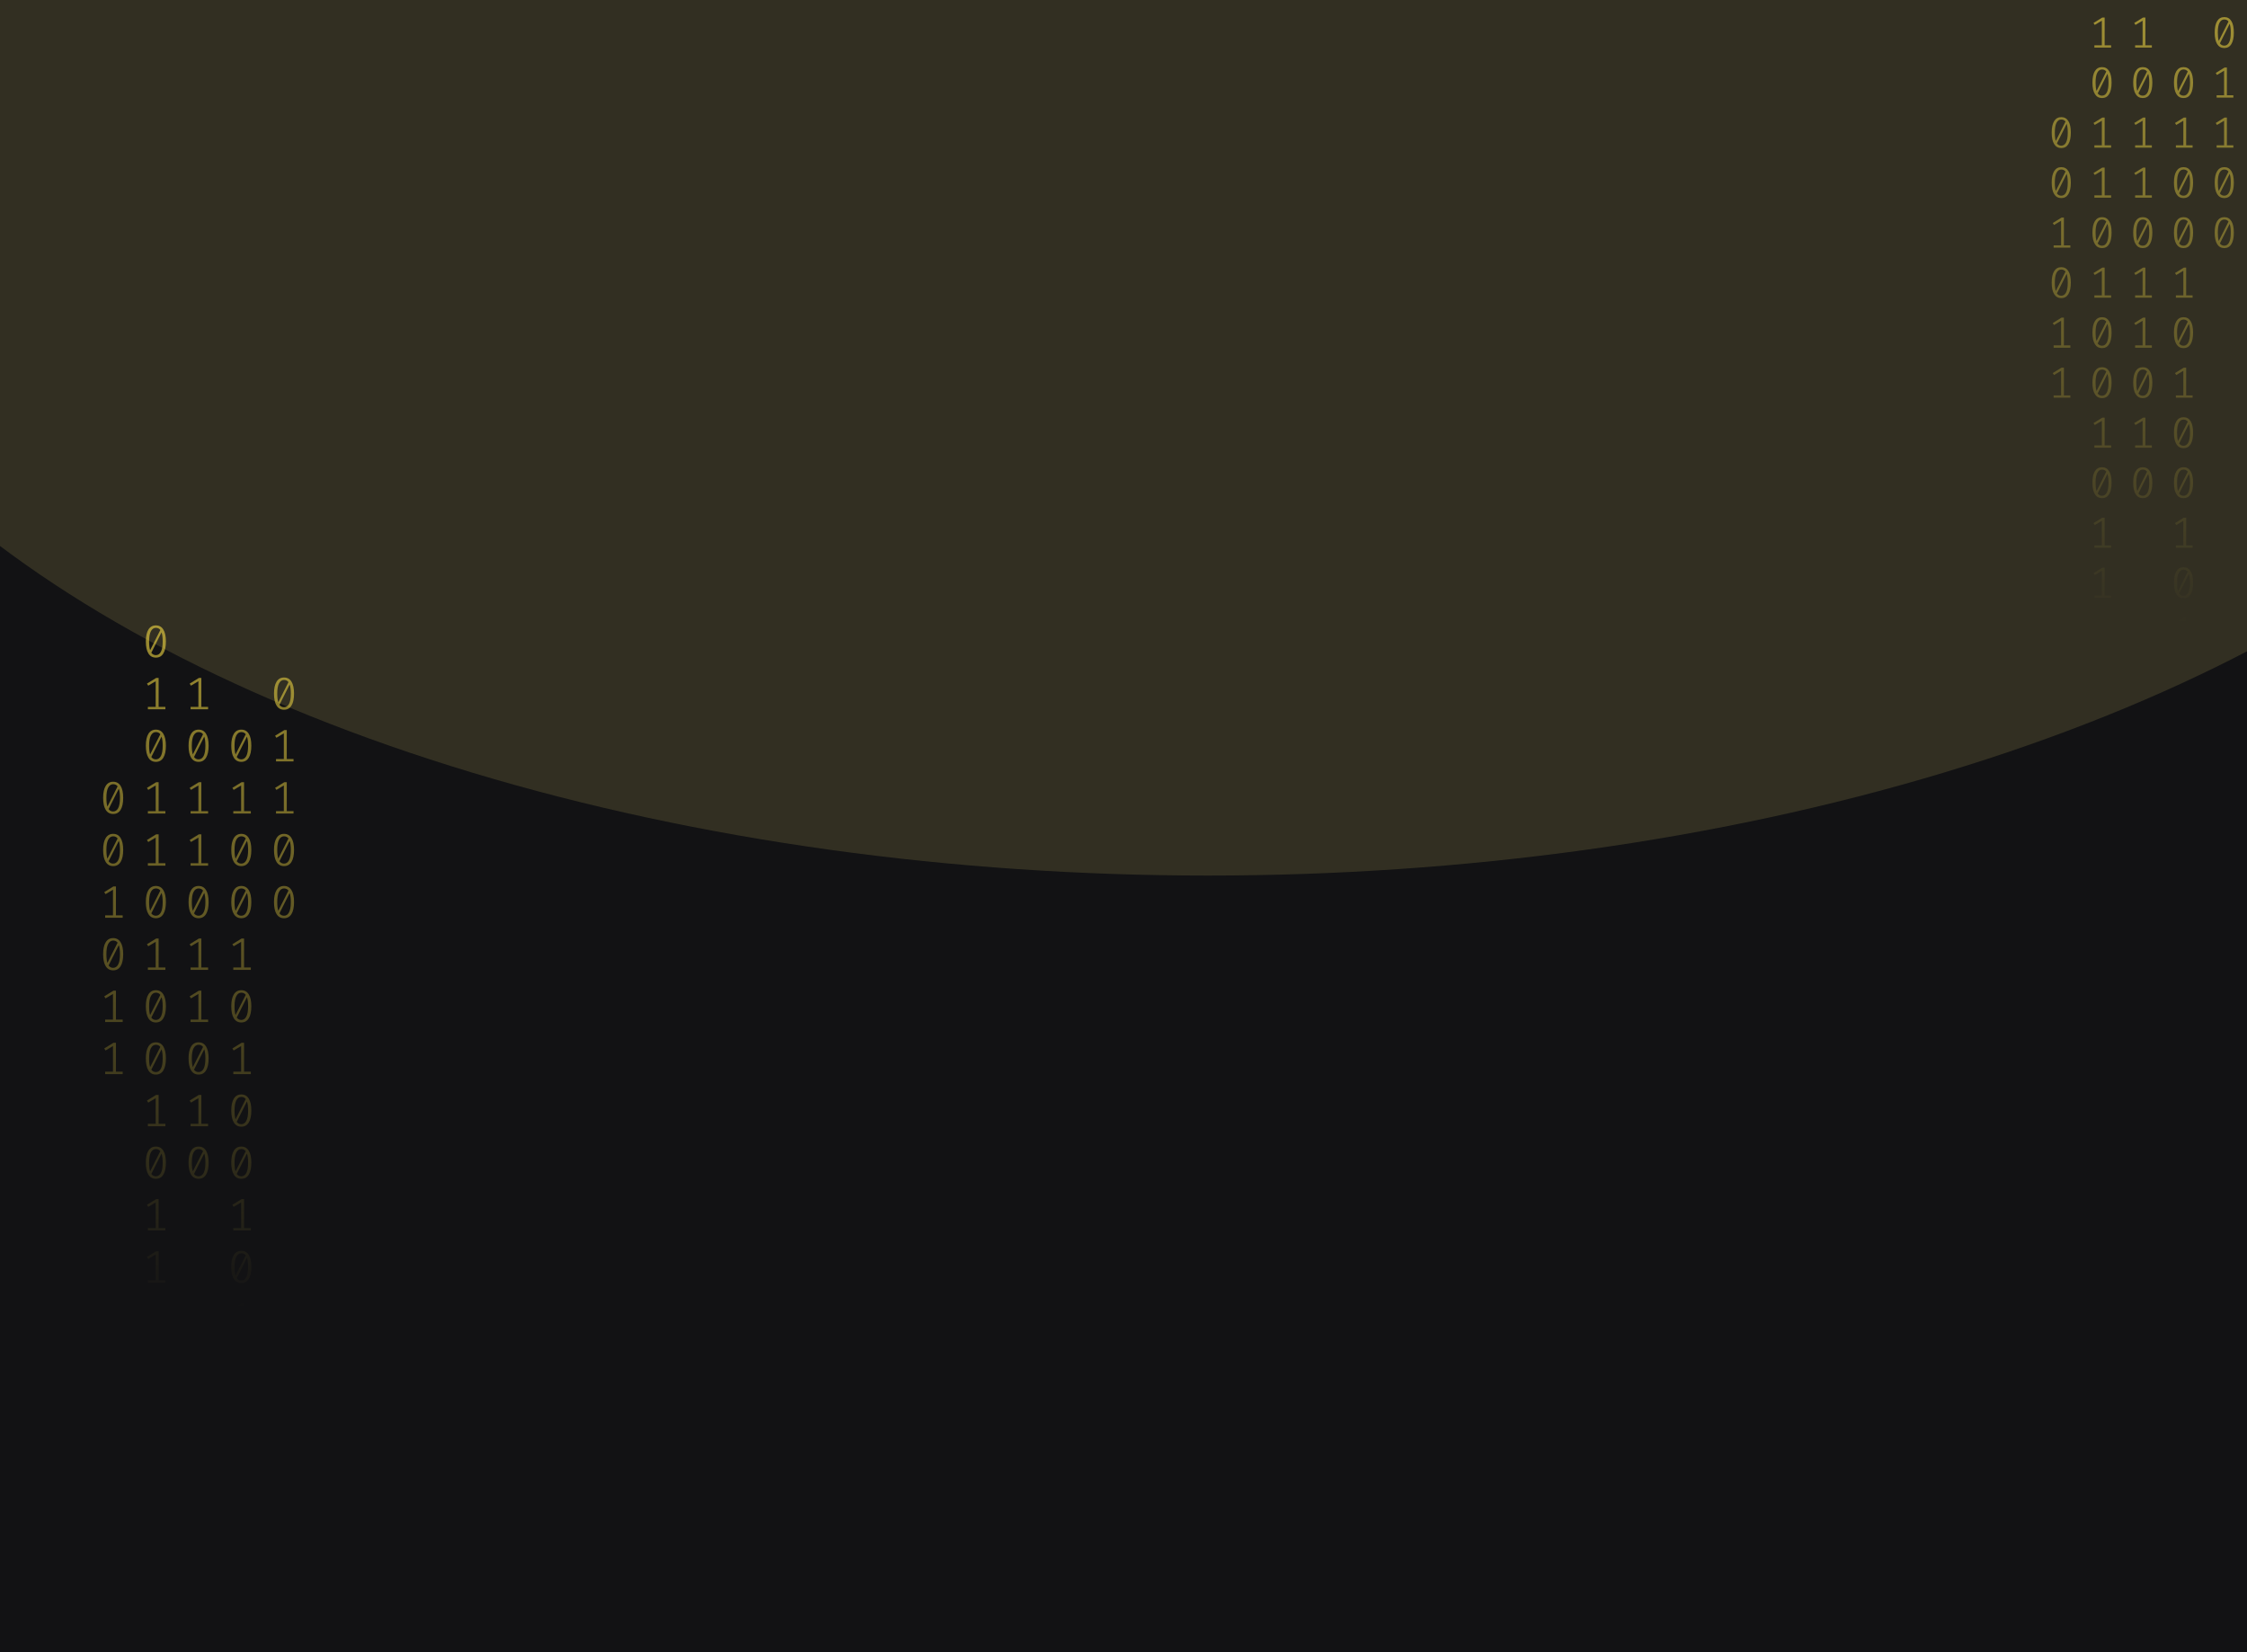 <svg width="1024" height="753" viewBox="0 0 1024 753" fill="none" xmlns="http://www.w3.org/2000/svg">
<g clip-path="url(#clip0_122_130)">
<rect width="1024" height="753" fill="#121214"/>
<g opacity="0.2" filter="url(#filter0_f_122_130)">
<ellipse cx="550.5" cy="49" rx="670.5" ry="350" fill="#B3A659"/>
</g>
<path d="M71.035 285C72.53 285 73.662 285.63 74.431 286.891C75.213 288.138 75.605 289.953 75.605 292.336C75.605 294.719 75.213 296.541 74.431 297.802C73.662 299.063 72.53 299.693 71.035 299.693C69.554 299.693 68.422 299.063 67.639 297.802C66.856 296.541 66.465 294.719 66.465 292.336C66.465 289.967 66.856 288.152 67.639 286.891C68.422 285.63 69.554 285 71.035 285ZM67.953 292.336C67.953 294.026 68.107 295.35 68.415 296.306L73.068 287.099C72.579 286.448 71.901 286.122 71.035 286.122C70.071 286.122 69.316 286.635 68.771 287.66C68.226 288.672 67.953 290.23 67.953 292.336ZM71.035 298.55C72.013 298.55 72.775 298.044 73.32 297.033C73.865 296.008 74.137 294.442 74.137 292.336C74.137 290.549 73.963 289.163 73.613 288.18L68.96 297.469C69.463 298.19 70.154 298.55 71.035 298.55Z" fill="url(#paint0_linear_122_130)" fill-opacity="0.6"/>
<path d="M72.293 322.135H75.374V323.236H67.387V322.135H70.951V310.455L67.555 312.471L66.968 311.536L71.161 308.959H72.293V322.135Z" fill="url(#paint1_linear_122_130)" fill-opacity="0.6"/>
<path d="M71.035 332.502C72.53 332.502 73.662 333.133 74.431 334.393C75.213 335.64 75.605 337.455 75.605 339.838C75.605 342.221 75.213 344.043 74.431 345.304C73.662 346.565 72.53 347.195 71.035 347.195C69.554 347.195 68.422 346.565 67.639 345.304C66.856 344.043 66.465 342.221 66.465 339.838C66.465 337.469 66.856 335.654 67.639 334.393C68.422 333.133 69.554 332.502 71.035 332.502ZM67.953 339.838C67.953 341.529 68.107 342.852 68.415 343.808L73.068 334.601C72.579 333.95 71.901 333.624 71.035 333.624C70.071 333.624 69.316 334.137 68.771 335.162C68.226 336.174 67.953 337.732 67.953 339.838ZM71.035 346.052C72.013 346.052 72.775 345.546 73.32 344.535C73.865 343.51 74.137 341.944 74.137 339.838C74.137 338.051 73.963 336.665 73.613 335.682L68.96 344.971C69.463 345.692 70.154 346.052 71.035 346.052Z" fill="url(#paint2_linear_122_130)" fill-opacity="0.6"/>
<path d="M72.293 369.637H75.374V370.738H67.387V369.637H70.951V357.957L67.555 359.973L66.968 359.038L71.161 356.461H72.293V369.637Z" fill="url(#paint3_linear_122_130)" fill-opacity="0.6"/>
<path d="M72.293 393.388H75.374V394.489H67.387V393.388H70.951V381.708L67.555 383.724L66.968 382.789L71.161 380.212H72.293V393.388Z" fill="url(#paint4_linear_122_130)" fill-opacity="0.6"/>
<path d="M71.035 403.755C72.53 403.755 73.662 404.386 74.431 405.646C75.213 406.893 75.605 408.708 75.605 411.091C75.605 413.474 75.213 415.296 74.431 416.557C73.662 417.818 72.53 418.448 71.035 418.448C69.554 418.448 68.422 417.818 67.639 416.557C66.856 415.296 66.465 413.474 66.465 411.091C66.465 408.722 66.856 406.907 67.639 405.646C68.422 404.386 69.554 403.755 71.035 403.755ZM67.953 411.091C67.953 412.782 68.107 414.105 68.415 415.061L73.068 405.854C72.579 405.203 71.901 404.878 71.035 404.878C70.071 404.878 69.316 405.39 68.771 406.415C68.226 407.427 67.953 408.985 67.953 411.091ZM71.035 417.305C72.013 417.305 72.775 416.8 73.32 415.788C73.865 414.763 74.137 413.197 74.137 411.091C74.137 409.304 73.963 407.919 73.613 406.935L68.96 416.225C69.463 416.945 70.154 417.305 71.035 417.305Z" fill="url(#paint5_linear_122_130)" fill-opacity="0.6"/>
<path d="M72.293 440.89H75.374V441.992H67.387V440.89H70.951V429.21L67.555 431.226L66.968 430.291L71.161 427.714H72.293V440.89Z" fill="url(#paint6_linear_122_130)" fill-opacity="0.6"/>
<path d="M71.035 451.257C72.53 451.257 73.662 451.888 74.431 453.149C75.213 454.396 75.605 456.211 75.605 458.594C75.605 460.977 75.213 462.798 74.431 464.059C73.662 465.32 72.53 465.95 71.035 465.95C69.554 465.95 68.422 465.32 67.639 464.059C66.856 462.798 66.465 460.977 66.465 458.594C66.465 456.224 66.856 454.409 67.639 453.149C68.422 451.888 69.554 451.257 71.035 451.257ZM67.953 458.594C67.953 460.284 68.107 461.607 68.415 462.563L73.068 453.356C72.579 452.705 71.901 452.38 71.035 452.38C70.071 452.38 69.316 452.892 68.771 453.918C68.226 454.929 67.953 456.488 67.953 458.594ZM71.035 464.807C72.013 464.807 72.775 464.302 73.32 463.29C73.865 462.265 74.137 460.699 74.137 458.594C74.137 456.806 73.963 455.421 73.613 454.437L68.96 463.727C69.463 464.447 70.154 464.807 71.035 464.807Z" fill="url(#paint7_linear_122_130)" fill-opacity="0.6"/>
<path d="M71.035 475.008C72.53 475.008 73.662 475.639 74.431 476.9C75.213 478.147 75.605 479.962 75.605 482.345C75.605 484.728 75.213 486.549 74.431 487.81C73.662 489.071 72.53 489.701 71.035 489.701C69.554 489.701 68.422 489.071 67.639 487.81C66.856 486.549 66.465 484.728 66.465 482.345C66.465 479.975 66.856 478.16 67.639 476.9C68.422 475.639 69.554 475.008 71.035 475.008ZM67.953 482.345C67.953 484.035 68.107 485.358 68.415 486.314L73.068 477.107C72.579 476.456 71.901 476.131 71.035 476.131C70.071 476.131 69.316 476.643 68.771 477.669C68.226 478.68 67.953 480.239 67.953 482.345ZM71.035 488.558C72.013 488.558 72.775 488.053 73.32 487.041C73.865 486.016 74.137 484.451 74.137 482.345C74.137 480.557 73.963 479.172 73.613 478.188L68.96 487.478C69.463 488.198 70.154 488.558 71.035 488.558Z" fill="url(#paint8_linear_122_130)" fill-opacity="0.6"/>
<path d="M72.293 512.143H75.374V513.245H67.387V512.143H70.951V500.464L67.555 502.48L66.968 501.544L71.161 498.967H72.293V512.143Z" fill="url(#paint9_linear_122_130)" fill-opacity="0.6"/>
<path d="M71.035 522.511C72.53 522.511 73.662 523.141 74.431 524.402C75.213 525.649 75.605 527.464 75.605 529.847C75.605 532.23 75.213 534.052 74.431 535.312C73.662 536.573 72.53 537.204 71.035 537.204C69.554 537.204 68.422 536.573 67.639 535.312C66.856 534.052 66.465 532.23 66.465 529.847C66.465 527.478 66.856 525.663 67.639 524.402C68.422 523.141 69.554 522.511 71.035 522.511ZM67.953 529.847C67.953 531.537 68.107 532.86 68.415 533.816L73.068 524.61C72.579 523.958 71.901 523.633 71.035 523.633C70.071 523.633 69.316 524.145 68.771 525.171C68.226 526.182 67.953 527.741 67.953 529.847ZM71.035 536.061C72.013 536.061 72.775 535.555 73.32 534.543C73.865 533.518 74.137 531.953 74.137 529.847C74.137 528.059 73.963 526.674 73.613 525.69L68.96 534.98C69.463 535.7 70.154 536.061 71.035 536.061Z" fill="url(#paint10_linear_122_130)" fill-opacity="0.6"/>
<path d="M72.293 559.645H75.374V560.747H67.387V559.645H70.951V547.966L67.555 549.982L66.968 549.046L71.161 546.469H72.293V559.645Z" fill="url(#paint11_linear_122_130)" fill-opacity="0.6"/>
<path d="M72.293 583.396H75.374V584.498H67.387V583.396H70.951V571.717L67.555 573.733L66.968 572.798L71.161 570.221H72.293V583.396Z" fill="url(#paint12_linear_122_130)" fill-opacity="0.6"/>
<path d="M109.965 332.502C111.46 332.502 112.592 333.133 113.361 334.393C114.144 335.64 114.535 337.455 114.535 339.838C114.535 342.221 114.144 344.043 113.361 345.304C112.592 346.565 111.46 347.195 109.965 347.195C108.484 347.195 107.352 346.565 106.569 345.304C105.787 344.043 105.395 342.221 105.395 339.838C105.395 337.469 105.787 335.654 106.569 334.393C107.352 333.133 108.484 332.502 109.965 332.502ZM106.884 339.838C106.884 341.529 107.037 342.852 107.345 343.808L111.998 334.601C111.509 333.95 110.832 333.624 109.965 333.624C109.001 333.624 108.246 334.137 107.701 335.162C107.156 336.174 106.884 337.732 106.884 339.838ZM109.965 346.052C110.943 346.052 111.705 345.546 112.25 344.535C112.795 343.51 113.068 341.944 113.068 339.838C113.068 338.051 112.893 336.665 112.543 335.682L107.89 344.971C108.393 345.692 109.085 346.052 109.965 346.052Z" fill="url(#paint13_linear_122_130)" fill-opacity="0.6"/>
<path d="M111.223 369.637H114.304V370.738H106.318V369.637H109.881V357.957L106.485 359.973L105.898 359.038L110.091 356.461H111.223V369.637Z" fill="url(#paint14_linear_122_130)" fill-opacity="0.6"/>
<path d="M109.965 380.004C111.46 380.004 112.592 380.635 113.361 381.895C114.144 383.142 114.535 384.957 114.535 387.34C114.535 389.723 114.144 391.545 113.361 392.806C112.592 394.067 111.46 394.697 109.965 394.697C108.484 394.697 107.352 394.067 106.569 392.806C105.787 391.545 105.395 389.723 105.395 387.34C105.395 384.971 105.787 383.156 106.569 381.895C107.352 380.635 108.484 380.004 109.965 380.004ZM106.884 387.34C106.884 389.031 107.037 390.354 107.345 391.31L111.998 382.103C111.509 381.452 110.832 381.126 109.965 381.126C109.001 381.126 108.246 381.639 107.701 382.664C107.156 383.676 106.884 385.234 106.884 387.34ZM109.965 393.554C110.943 393.554 111.705 393.049 112.25 392.037C112.795 391.012 113.068 389.446 113.068 387.34C113.068 385.553 112.893 384.168 112.543 383.184L107.89 392.474C108.393 393.194 109.085 393.554 109.965 393.554Z" fill="url(#paint15_linear_122_130)" fill-opacity="0.6"/>
<path d="M109.965 403.755C111.46 403.755 112.592 404.386 113.361 405.646C114.144 406.893 114.535 408.708 114.535 411.091C114.535 413.474 114.144 415.296 113.361 416.557C112.592 417.818 111.46 418.448 109.965 418.448C108.484 418.448 107.352 417.818 106.569 416.557C105.787 415.296 105.395 413.474 105.395 411.091C105.395 408.722 105.787 406.907 106.569 405.646C107.352 404.386 108.484 403.755 109.965 403.755ZM106.884 411.091C106.884 412.782 107.037 414.105 107.345 415.061L111.998 405.854C111.509 405.203 110.832 404.878 109.965 404.878C109.001 404.878 108.246 405.39 107.701 406.415C107.156 407.427 106.884 408.985 106.884 411.091ZM109.965 417.305C110.943 417.305 111.705 416.8 112.25 415.788C112.795 414.763 113.068 413.197 113.068 411.091C113.068 409.304 112.893 407.919 112.543 406.935L107.89 416.225C108.393 416.945 109.085 417.305 109.965 417.305Z" fill="url(#paint16_linear_122_130)" fill-opacity="0.6"/>
<path d="M111.223 440.89H114.304V441.992H106.318V440.89H109.881V429.21L106.485 431.226L105.898 430.291L110.091 427.714H111.223V440.89Z" fill="url(#paint17_linear_122_130)" fill-opacity="0.6"/>
<path d="M109.965 451.257C111.46 451.257 112.592 451.888 113.361 453.149C114.144 454.396 114.535 456.211 114.535 458.594C114.535 460.977 114.144 462.798 113.361 464.059C112.592 465.32 111.46 465.95 109.965 465.95C108.484 465.95 107.352 465.32 106.569 464.059C105.787 462.798 105.395 460.977 105.395 458.594C105.395 456.224 105.787 454.409 106.569 453.149C107.352 451.888 108.484 451.257 109.965 451.257ZM106.884 458.594C106.884 460.284 107.037 461.607 107.345 462.563L111.998 453.356C111.509 452.705 110.832 452.38 109.965 452.38C109.001 452.38 108.246 452.892 107.701 453.918C107.156 454.929 106.884 456.488 106.884 458.594ZM109.965 464.807C110.943 464.807 111.705 464.302 112.25 463.29C112.795 462.265 113.068 460.699 113.068 458.594C113.068 456.806 112.893 455.421 112.543 454.437L107.89 463.727C108.393 464.447 109.085 464.807 109.965 464.807Z" fill="url(#paint18_linear_122_130)" fill-opacity="0.6"/>
<path d="M111.223 488.392H114.304V489.494H106.318V488.392H109.881V476.713L106.485 478.728L105.898 477.793L110.091 475.216H111.223V488.392Z" fill="url(#paint19_linear_122_130)" fill-opacity="0.6"/>
<path d="M109.965 498.76C111.46 498.76 112.592 499.39 113.361 500.651C114.144 501.898 114.535 503.713 114.535 506.096C114.535 508.479 114.144 510.301 113.361 511.561C112.592 512.822 111.46 513.453 109.965 513.453C108.484 513.453 107.352 512.822 106.569 511.561C105.787 510.301 105.395 508.479 105.395 506.096C105.395 503.726 105.787 501.911 106.569 500.651C107.352 499.39 108.484 498.76 109.965 498.76ZM106.884 506.096C106.884 507.786 107.037 509.109 107.345 510.065L111.998 500.859C111.509 500.207 110.832 499.882 109.965 499.882C109.001 499.882 108.246 500.394 107.701 501.42C107.156 502.431 106.884 503.99 106.884 506.096ZM109.965 512.31C110.943 512.31 111.705 511.804 112.25 510.792C112.795 509.767 113.068 508.202 113.068 506.096C113.068 504.308 112.893 502.923 112.543 501.939L107.89 511.229C108.393 511.949 109.085 512.31 109.965 512.31Z" fill="url(#paint20_linear_122_130)" fill-opacity="0.6"/>
<path d="M109.965 522.511C111.46 522.511 112.592 523.141 113.361 524.402C114.144 525.649 114.535 527.464 114.535 529.847C114.535 532.23 114.144 534.052 113.361 535.312C112.592 536.573 111.46 537.204 109.965 537.204C108.484 537.204 107.352 536.573 106.569 535.312C105.787 534.052 105.395 532.23 105.395 529.847C105.395 527.478 105.787 525.663 106.569 524.402C107.352 523.141 108.484 522.511 109.965 522.511ZM106.884 529.847C106.884 531.537 107.037 532.86 107.345 533.816L111.998 524.61C111.509 523.958 110.832 523.633 109.965 523.633C109.001 523.633 108.246 524.145 107.701 525.171C107.156 526.182 106.884 527.741 106.884 529.847ZM109.965 536.061C110.943 536.061 111.705 535.555 112.25 534.543C112.795 533.518 113.068 531.953 113.068 529.847C113.068 528.059 112.893 526.674 112.543 525.69L107.89 534.98C108.393 535.7 109.085 536.061 109.965 536.061Z" fill="url(#paint21_linear_122_130)" fill-opacity="0.6"/>
<path d="M111.223 559.645H114.304V560.747H106.318V559.645H109.881V547.966L106.485 549.982L105.898 549.046L110.091 546.469H111.223V559.645Z" fill="url(#paint22_linear_122_130)" fill-opacity="0.6"/>
<path d="M109.965 570.013C111.46 570.013 112.592 570.643 113.361 571.904C114.144 573.151 114.535 574.966 114.535 577.349C114.535 579.732 114.144 581.554 113.361 582.815C112.592 584.075 111.46 584.706 109.965 584.706C108.484 584.706 107.352 584.075 106.569 582.815C105.787 581.554 105.395 579.732 105.395 577.349C105.395 574.98 105.787 573.165 106.569 571.904C107.352 570.643 108.484 570.013 109.965 570.013ZM106.884 577.349C106.884 579.039 107.037 580.362 107.345 581.318L111.998 572.112C111.509 571.461 110.832 571.135 109.965 571.135C109.001 571.135 108.246 571.648 107.701 572.673C107.156 573.684 106.884 575.243 106.884 577.349ZM109.965 583.563C110.943 583.563 111.705 583.057 112.25 582.046C112.795 581.02 113.068 579.455 113.068 577.349C113.068 575.562 112.893 574.176 112.543 573.192L107.89 582.482C108.393 583.202 109.085 583.563 109.965 583.563Z" fill="url(#paint23_linear_122_130)" fill-opacity="0.6"/>
<path d="M111.223 607.148H114.304V608.249H106.318V607.148H109.881V595.468L106.485 597.484L105.898 596.549L110.091 593.972H111.223V607.148Z" fill="url(#paint24_linear_122_130)" fill-opacity="0.6"/>
<path d="M111.223 630.899H114.304V632H106.318V630.899H109.881V619.219L106.485 621.235L105.898 620.3L110.091 617.723H111.223V630.899Z" fill="url(#paint25_linear_122_130)" fill-opacity="0.6"/>
<path d="M51.57 356.253C53.065 356.253 54.197 356.884 54.966 358.144C55.748 359.391 56.14 361.206 56.14 363.589C56.14 365.972 55.748 367.794 54.966 369.055C54.197 370.316 53.065 370.946 51.57 370.946C50.089 370.946 48.956 370.316 48.174 369.055C47.391 367.794 47 365.972 47 363.589C47 361.22 47.391 359.405 48.174 358.144C48.956 356.884 50.089 356.253 51.57 356.253ZM48.488 363.589C48.488 365.28 48.642 366.603 48.95 367.559L53.603 358.352C53.114 357.701 52.436 357.375 51.57 357.375C50.605 357.375 49.851 357.888 49.306 358.913C48.761 359.925 48.488 361.483 48.488 363.589ZM51.57 369.803C52.548 369.803 53.31 369.297 53.855 368.286C54.4 367.261 54.672 365.695 54.672 363.589C54.672 361.802 54.498 360.417 54.148 359.433L49.495 368.722C49.998 369.443 50.689 369.803 51.57 369.803Z" fill="url(#paint26_linear_122_130)" fill-opacity="0.6"/>
<path d="M51.57 380.004C53.065 380.004 54.197 380.635 54.966 381.895C55.748 383.142 56.14 384.957 56.14 387.34C56.14 389.723 55.748 391.545 54.966 392.806C54.197 394.067 53.065 394.697 51.57 394.697C50.089 394.697 48.956 394.067 48.174 392.806C47.391 391.545 47 389.723 47 387.34C47 384.971 47.391 383.156 48.174 381.895C48.956 380.635 50.089 380.004 51.57 380.004ZM48.488 387.34C48.488 389.031 48.642 390.354 48.95 391.31L53.603 382.103C53.114 381.452 52.436 381.126 51.57 381.126C50.605 381.126 49.851 381.639 49.306 382.664C48.761 383.676 48.488 385.234 48.488 387.34ZM51.57 393.554C52.548 393.554 53.31 393.049 53.855 392.037C54.4 391.012 54.672 389.446 54.672 387.34C54.672 385.553 54.498 384.168 54.148 383.184L49.495 392.474C49.998 393.194 50.689 393.554 51.57 393.554Z" fill="url(#paint27_linear_122_130)" fill-opacity="0.6"/>
<path d="M52.828 417.139H55.909V418.24H47.922V417.139H51.486V405.459L48.09 407.475L47.503 406.54L51.696 403.963H52.828V417.139Z" fill="url(#paint28_linear_122_130)" fill-opacity="0.6"/>
<path d="M51.57 427.506C53.065 427.506 54.197 428.137 54.966 429.398C55.748 430.644 56.14 432.459 56.14 434.842C56.14 437.225 55.748 439.047 54.966 440.308C54.197 441.569 53.065 442.199 51.57 442.199C50.089 442.199 48.956 441.569 48.174 440.308C47.391 439.047 47 437.225 47 434.842C47 432.473 47.391 430.658 48.174 429.398C48.956 428.137 50.089 427.506 51.57 427.506ZM48.488 434.842C48.488 436.533 48.642 437.856 48.95 438.812L53.603 429.605C53.114 428.954 52.436 428.629 51.57 428.629C50.605 428.629 49.851 429.141 49.306 430.166C48.761 431.178 48.488 432.737 48.488 434.842ZM51.57 441.056C52.548 441.056 53.31 440.551 53.855 439.539C54.4 438.514 54.672 436.948 54.672 434.842C54.672 433.055 54.498 431.67 54.148 430.686L49.495 439.976C49.998 440.696 50.689 441.056 51.57 441.056Z" fill="url(#paint29_linear_122_130)" fill-opacity="0.6"/>
<path d="M52.828 464.641H55.909V465.743H47.922V464.641H51.486V452.962L48.09 454.977L47.503 454.042L51.696 451.465H52.828V464.641Z" fill="url(#paint30_linear_122_130)" fill-opacity="0.6"/>
<path d="M52.828 488.392H55.909V489.494H47.922V488.392H51.486V476.713L48.09 478.728L47.503 477.793L51.696 475.216H52.828V488.392Z" fill="url(#paint31_linear_122_130)" fill-opacity="0.6"/>
<path d="M91.758 322.135H94.839V323.236H86.853V322.135H90.416V310.455L87.02 312.471L86.433 311.536L90.626 308.959H91.758V322.135Z" fill="url(#paint32_linear_122_130)" fill-opacity="0.6"/>
<path d="M90.5 332.502C91.995 332.502 93.127 333.133 93.896 334.393C94.678 335.64 95.07 337.455 95.07 339.838C95.07 342.221 94.678 344.043 93.896 345.304C93.127 346.565 91.995 347.195 90.5 347.195C89.019 347.195 87.887 346.565 87.104 345.304C86.322 344.043 85.93 342.221 85.93 339.838C85.93 337.469 86.322 335.654 87.104 334.393C87.887 333.133 89.019 332.502 90.5 332.502ZM87.418 339.838C87.418 341.529 87.572 342.852 87.88 343.808L92.533 334.601C92.044 333.95 91.366 333.624 90.5 333.624C89.536 333.624 88.781 334.137 88.236 335.162C87.691 336.174 87.418 337.732 87.418 339.838ZM90.5 346.052C91.478 346.052 92.24 345.546 92.785 344.535C93.33 343.51 93.602 341.944 93.602 339.838C93.602 338.051 93.428 336.665 93.078 335.682L88.425 344.971C88.928 345.692 89.62 346.052 90.5 346.052Z" fill="url(#paint33_linear_122_130)" fill-opacity="0.6"/>
<path d="M91.758 369.637H94.839V370.738H86.853V369.637H90.416V357.957L87.02 359.973L86.433 359.038L90.626 356.461H91.758V369.637Z" fill="url(#paint34_linear_122_130)" fill-opacity="0.6"/>
<path d="M91.758 393.388H94.839V394.489H86.853V393.388H90.416V381.708L87.02 383.724L86.433 382.789L90.626 380.212H91.758V393.388Z" fill="url(#paint35_linear_122_130)" fill-opacity="0.6"/>
<path d="M90.5 403.755C91.995 403.755 93.127 404.386 93.896 405.646C94.678 406.893 95.07 408.708 95.07 411.091C95.07 413.474 94.678 415.296 93.896 416.557C93.127 417.818 91.995 418.448 90.5 418.448C89.019 418.448 87.887 417.818 87.104 416.557C86.322 415.296 85.93 413.474 85.93 411.091C85.93 408.722 86.322 406.907 87.104 405.646C87.887 404.386 89.019 403.755 90.5 403.755ZM87.418 411.091C87.418 412.782 87.572 414.105 87.88 415.061L92.533 405.854C92.044 405.203 91.366 404.878 90.5 404.878C89.536 404.878 88.781 405.39 88.236 406.415C87.691 407.427 87.418 408.985 87.418 411.091ZM90.5 417.305C91.478 417.305 92.24 416.8 92.785 415.788C93.33 414.763 93.602 413.197 93.602 411.091C93.602 409.304 93.428 407.919 93.078 406.935L88.425 416.225C88.928 416.945 89.62 417.305 90.5 417.305Z" fill="url(#paint36_linear_122_130)" fill-opacity="0.6"/>
<path d="M91.758 440.89H94.839V441.992H86.853V440.89H90.416V429.21L87.02 431.226L86.433 430.291L90.626 427.714H91.758V440.89Z" fill="url(#paint37_linear_122_130)" fill-opacity="0.6"/>
<path d="M91.758 464.641H94.839V465.743H86.853V464.641H90.416V452.962L87.02 454.977L86.433 454.042L90.626 451.465H91.758V464.641Z" fill="url(#paint38_linear_122_130)" fill-opacity="0.6"/>
<path d="M90.5 475.008C91.995 475.008 93.127 475.639 93.896 476.9C94.678 478.147 95.07 479.962 95.07 482.345C95.07 484.728 94.678 486.549 93.896 487.81C93.127 489.071 91.995 489.701 90.5 489.701C89.019 489.701 87.887 489.071 87.104 487.81C86.322 486.549 85.93 484.728 85.93 482.345C85.93 479.975 86.322 478.16 87.104 476.9C87.887 475.639 89.019 475.008 90.5 475.008ZM87.418 482.345C87.418 484.035 87.572 485.358 87.88 486.314L92.533 477.107C92.044 476.456 91.366 476.131 90.5 476.131C89.536 476.131 88.781 476.643 88.236 477.669C87.691 478.68 87.418 480.239 87.418 482.345ZM90.5 488.558C91.478 488.558 92.24 488.053 92.785 487.041C93.33 486.016 93.602 484.451 93.602 482.345C93.602 480.557 93.428 479.172 93.078 478.188L88.425 487.478C88.928 488.198 89.62 488.558 90.5 488.558Z" fill="url(#paint39_linear_122_130)" fill-opacity="0.6"/>
<path d="M91.758 512.143H94.839V513.245H86.853V512.143H90.416V500.464L87.02 502.48L86.433 501.544L90.626 498.967H91.758V512.143Z" fill="url(#paint40_linear_122_130)" fill-opacity="0.6"/>
<path d="M90.5 522.511C91.995 522.511 93.127 523.141 93.896 524.402C94.678 525.649 95.07 527.464 95.07 529.847C95.07 532.23 94.678 534.052 93.896 535.312C93.127 536.573 91.995 537.204 90.5 537.204C89.019 537.204 87.887 536.573 87.104 535.312C86.322 534.052 85.93 532.23 85.93 529.847C85.93 527.478 86.322 525.663 87.104 524.402C87.887 523.141 89.019 522.511 90.5 522.511ZM87.418 529.847C87.418 531.537 87.572 532.86 87.88 533.816L92.533 524.61C92.044 523.958 91.366 523.633 90.5 523.633C89.536 523.633 88.781 524.145 88.236 525.171C87.691 526.182 87.418 527.741 87.418 529.847ZM90.5 536.061C91.478 536.061 92.24 535.555 92.785 534.543C93.33 533.518 93.602 531.953 93.602 529.847C93.602 528.059 93.428 526.674 93.078 525.69L88.425 534.98C88.928 535.7 89.62 536.061 90.5 536.061Z" fill="url(#paint41_linear_122_130)" fill-opacity="0.6"/>
<path d="M129.43 308.751C130.926 308.751 132.057 309.381 132.826 310.642C133.609 311.889 134 313.704 134 316.087C134 318.47 133.609 320.292 132.826 321.553C132.057 322.814 130.926 323.444 129.43 323.444C127.949 323.444 126.817 322.814 126.034 321.553C125.252 320.292 124.86 318.47 124.86 316.087C124.86 313.718 125.252 311.903 126.034 310.642C126.817 309.381 127.949 308.751 129.43 308.751ZM126.349 316.087C126.349 317.777 126.502 319.101 126.81 320.057L131.464 310.85C130.974 310.199 130.297 309.873 129.43 309.873C128.466 309.873 127.711 310.386 127.166 311.411C126.621 312.423 126.349 313.981 126.349 316.087ZM129.43 322.301C130.408 322.301 131.17 321.795 131.715 320.784C132.26 319.759 132.533 318.193 132.533 316.087C132.533 314.3 132.358 312.914 132.009 311.931L127.355 321.22C127.858 321.941 128.55 322.301 129.43 322.301Z" fill="url(#paint42_linear_122_130)" fill-opacity="0.6"/>
<path d="M130.688 345.886H133.769V346.987H125.783V345.886H129.346V334.206L125.95 336.222L125.363 335.287L129.556 332.71H130.688V345.886Z" fill="url(#paint43_linear_122_130)" fill-opacity="0.6"/>
<path d="M130.688 369.637H133.769V370.738H125.783V369.637H129.346V357.957L125.95 359.973L125.363 359.038L129.556 356.461H130.688V369.637Z" fill="url(#paint44_linear_122_130)" fill-opacity="0.6"/>
<path d="M129.43 380.004C130.926 380.004 132.057 380.635 132.826 381.895C133.609 383.142 134 384.957 134 387.34C134 389.723 133.609 391.545 132.826 392.806C132.057 394.067 130.926 394.697 129.43 394.697C127.949 394.697 126.817 394.067 126.034 392.806C125.252 391.545 124.86 389.723 124.86 387.34C124.86 384.971 125.252 383.156 126.034 381.895C126.817 380.635 127.949 380.004 129.43 380.004ZM126.349 387.34C126.349 389.031 126.502 390.354 126.81 391.31L131.464 382.103C130.974 381.452 130.297 381.126 129.43 381.126C128.466 381.126 127.711 381.639 127.166 382.664C126.621 383.676 126.349 385.234 126.349 387.34ZM129.43 393.554C130.408 393.554 131.17 393.049 131.715 392.037C132.26 391.012 132.533 389.446 132.533 387.34C132.533 385.553 132.358 384.168 132.009 383.184L127.355 392.474C127.858 393.194 128.55 393.554 129.43 393.554Z" fill="url(#paint45_linear_122_130)" fill-opacity="0.6"/>
<path d="M129.43 403.755C130.926 403.755 132.057 404.386 132.826 405.646C133.609 406.893 134 408.708 134 411.091C134 413.474 133.609 415.296 132.826 416.557C132.057 417.818 130.926 418.448 129.43 418.448C127.949 418.448 126.817 417.818 126.034 416.557C125.252 415.296 124.86 413.474 124.86 411.091C124.86 408.722 125.252 406.907 126.034 405.646C126.817 404.386 127.949 403.755 129.43 403.755ZM126.349 411.091C126.349 412.782 126.502 414.105 126.81 415.061L131.464 405.854C130.974 405.203 130.297 404.878 129.43 404.878C128.466 404.878 127.711 405.39 127.166 406.415C126.621 407.427 126.349 408.985 126.349 411.091ZM129.43 417.305C130.408 417.305 131.17 416.8 131.715 415.788C132.26 414.763 132.533 413.197 132.533 411.091C132.533 409.304 132.358 407.919 132.009 406.935L127.355 416.225C127.858 416.945 128.55 417.305 129.43 417.305Z" fill="url(#paint46_linear_122_130)" fill-opacity="0.6"/>
<g opacity="0.6">
<path d="M957.93 -15C959.356 -15 960.436 -14.395 961.17 -13.185C961.916 -11.989 962.29 -10.247 962.29 -7.96C962.29 -5.673 961.916 -3.925 961.17 -2.715C960.436 -1.505 959.356 -0.9 957.93 -0.9C956.517 -0.9 955.437 -1.505 954.69 -2.715C953.943 -3.925 953.57 -5.673 953.57 -7.96C953.57 -10.233 953.943 -11.975 954.69 -13.185C955.437 -14.395 956.517 -15 957.93 -15ZM954.99 -7.96C954.99 -6.338 955.137 -5.068 955.43 -4.151L959.87 -12.986C959.403 -13.611 958.756 -13.923 957.93 -13.923C957.01 -13.923 956.29 -13.431 955.77 -12.447C955.25 -11.477 954.99 -9.981 954.99 -7.96ZM957.93 -1.997C958.863 -1.997 959.59 -2.482 960.11 -3.453C960.63 -4.436 960.89 -5.939 960.89 -7.96C960.89 -9.675 960.723 -11.005 960.39 -11.949L955.95 -3.034C956.43 -2.342 957.09 -1.997 957.93 -1.997Z" fill="url(#paint47_linear_122_130)"/>
<path d="M959.13 20.637H962.07V21.694H954.45V20.637H957.85V9.428L954.61 11.363L954.05 10.465L958.05 7.992H959.13V20.637Z" fill="url(#paint48_linear_122_130)"/>
<path d="M957.93 30.586C959.356 30.586 960.436 31.191 961.17 32.401C961.916 33.597 962.29 35.339 962.29 37.626C962.29 39.913 961.916 41.661 961.17 42.871C960.436 44.081 959.356 44.686 957.93 44.686C956.517 44.686 955.437 44.081 954.69 42.871C953.943 41.661 953.57 39.913 953.57 37.626C953.57 35.352 953.943 33.61 954.69 32.401C955.437 31.191 956.517 30.586 957.93 30.586ZM954.99 37.626C954.99 39.248 955.137 40.518 955.43 41.435L959.87 32.6C959.403 31.975 958.756 31.663 957.93 31.663C957.01 31.663 956.29 32.154 955.77 33.138C955.25 34.109 954.99 35.605 954.99 37.626ZM957.93 43.589C958.863 43.589 959.59 43.104 960.11 42.133C960.63 41.149 960.89 39.647 960.89 37.626C960.89 35.911 960.723 34.581 960.39 33.637L955.95 42.552C956.43 43.243 957.09 43.589 957.93 43.589Z" fill="url(#paint49_linear_122_130)"/>
<path d="M959.13 66.222H962.07V67.279H954.45V66.222H957.85V55.014L954.61 56.948L954.05 56.051L958.05 53.578H959.13V66.222Z" fill="url(#paint50_linear_122_130)"/>
<path d="M959.13 89.015H962.07V90.072H954.45V89.015H957.85V77.807L954.61 79.741L954.05 78.844L958.05 76.371H959.13V89.015Z" fill="url(#paint51_linear_122_130)"/>
<path d="M957.93 98.964C959.356 98.964 960.436 99.569 961.17 100.779C961.916 101.976 962.29 103.717 962.29 106.004C962.29 108.291 961.916 110.039 961.17 111.249C960.436 112.459 959.356 113.064 957.93 113.064C956.517 113.064 955.437 112.459 954.69 111.249C953.943 110.039 953.57 108.291 953.57 106.004C953.57 103.731 953.943 101.989 954.69 100.779C955.437 99.569 956.517 98.964 957.93 98.964ZM954.99 106.004C954.99 107.626 955.137 108.896 955.43 109.813L959.87 100.978C959.403 100.353 958.756 100.041 957.93 100.041C957.01 100.041 956.29 100.533 955.77 101.517C955.25 102.487 954.99 103.983 954.99 106.004ZM957.93 111.967C958.863 111.967 959.59 111.482 960.11 110.511C960.63 109.528 960.89 108.025 960.89 106.004C960.89 104.289 960.723 102.959 960.39 102.015L955.95 110.93C956.43 111.622 957.09 111.967 957.93 111.967Z" fill="url(#paint52_linear_122_130)"/>
<path d="M959.13 134.601H962.07V135.658H954.45V134.601H957.85V123.392L954.61 125.327L954.05 124.429L958.05 121.956H959.13V134.601Z" fill="url(#paint53_linear_122_130)"/>
<path d="M957.93 144.55C959.356 144.55 960.436 145.155 961.17 146.365C961.916 147.561 962.29 149.303 962.29 151.59C962.29 153.877 961.916 155.625 961.17 156.835C960.436 158.045 959.356 158.65 957.93 158.65C956.517 158.65 955.437 158.045 954.69 156.835C953.943 155.625 953.57 153.877 953.57 151.59C953.57 149.316 953.943 147.574 954.69 146.365C955.437 145.155 956.517 144.55 957.93 144.55ZM954.99 151.59C954.99 153.212 955.137 154.482 955.43 155.399L959.87 146.564C959.403 145.939 958.756 145.627 957.93 145.627C957.01 145.627 956.29 146.119 955.77 147.102C955.25 148.073 954.99 149.569 954.99 151.59ZM957.93 157.553C958.863 157.553 959.59 157.068 960.11 156.097C960.63 155.113 960.89 153.611 960.89 151.59C960.89 149.875 960.723 148.545 960.39 147.601L955.95 156.516C956.43 157.207 957.09 157.553 957.93 157.553Z" fill="url(#paint54_linear_122_130)"/>
<path d="M957.93 167.342C959.356 167.342 960.436 167.947 961.17 169.157C961.916 170.354 962.29 172.096 962.29 174.383C962.29 176.669 961.916 178.418 961.17 179.628C960.436 180.838 959.356 181.443 957.93 181.443C956.517 181.443 955.437 180.838 954.69 179.628C953.943 178.418 953.57 176.669 953.57 174.383C953.57 172.109 953.943 170.367 954.69 169.157C955.437 167.947 956.517 167.342 957.93 167.342ZM954.99 174.383C954.99 176.005 955.137 177.274 955.43 178.192L959.87 169.357C959.403 168.732 958.756 168.419 957.93 168.419C957.01 168.419 956.29 168.911 955.77 169.895C955.25 170.866 954.99 172.362 954.99 174.383ZM957.93 180.346C958.863 180.346 959.59 179.86 960.11 178.89C960.63 177.906 960.89 176.404 960.89 174.383C960.89 172.667 960.723 171.338 960.39 170.394L955.95 179.309C956.43 180 957.09 180.346 957.93 180.346Z" fill="url(#paint55_linear_122_130)"/>
<path d="M959.13 202.979H962.07V204.036H954.45V202.979H957.85V191.771L954.61 193.705L954.05 192.808L958.05 190.335H959.13V202.979Z" fill="url(#paint56_linear_122_130)"/>
<path d="M957.93 212.928C959.356 212.928 960.436 213.533 961.17 214.743C961.916 215.94 962.29 217.681 962.29 219.968C962.29 222.255 961.916 224.003 961.17 225.213C960.436 226.423 959.356 227.028 957.93 227.028C956.517 227.028 955.437 226.423 954.69 225.213C953.943 224.003 953.57 222.255 953.57 219.968C953.57 217.695 953.943 215.953 954.69 214.743C955.437 213.533 956.517 212.928 957.93 212.928ZM954.99 219.968C954.99 221.59 955.137 222.86 955.43 223.777L959.87 214.942C959.403 214.317 958.756 214.005 957.93 214.005C957.01 214.005 956.29 214.497 955.77 215.481C955.25 216.451 954.99 217.947 954.99 219.968ZM957.93 225.931C958.863 225.931 959.59 225.446 960.11 224.475C960.63 223.492 960.89 221.989 960.89 219.968C960.89 218.253 960.723 216.923 960.39 215.979L955.95 224.894C956.43 225.586 957.09 225.931 957.93 225.931Z" fill="url(#paint57_linear_122_130)"/>
<path d="M959.13 248.565H962.07V249.622H954.45V248.565H957.85V237.356L954.61 239.291L954.05 238.393L958.05 235.92H959.13V248.565Z" fill="url(#paint58_linear_122_130)"/>
<path d="M959.13 271.357H962.07V272.414H954.45V271.357H957.85V260.149L954.61 262.084L954.05 261.186L958.05 258.713H959.13V271.357Z" fill="url(#paint59_linear_122_130)"/>
<path d="M995.07 30.586C996.497 30.586 997.577 31.191 998.31 32.401C999.057 33.597 999.43 35.339 999.43 37.626C999.43 39.913 999.057 41.661 998.31 42.871C997.577 44.081 996.497 44.686 995.07 44.686C993.657 44.686 992.577 44.081 991.83 42.871C991.084 41.661 990.71 39.913 990.71 37.626C990.71 35.352 991.084 33.61 991.83 32.401C992.577 31.191 993.657 30.586 995.07 30.586ZM992.13 37.626C992.13 39.248 992.277 40.518 992.57 41.435L997.01 32.6C996.543 31.975 995.897 31.663 995.07 31.663C994.15 31.663 993.43 32.154 992.91 33.138C992.39 34.109 992.13 35.605 992.13 37.626ZM995.07 43.589C996.003 43.589 996.73 43.104 997.25 42.133C997.77 41.149 998.03 39.647 998.03 37.626C998.03 35.911 997.863 34.581 997.53 33.637L993.09 42.552C993.57 43.243 994.23 43.589 995.07 43.589Z" fill="url(#paint60_linear_122_130)"/>
<path d="M996.27 66.222H999.21V67.279H991.59V66.222H994.99V55.014L991.75 56.948L991.19 56.051L995.19 53.578H996.27V66.222Z" fill="url(#paint61_linear_122_130)"/>
<path d="M995.07 76.171C996.497 76.171 997.577 76.776 998.31 77.986C999.057 79.183 999.43 80.924 999.43 83.211C999.43 85.498 999.057 87.247 998.31 88.457C997.577 89.666 996.497 90.271 995.07 90.271C993.657 90.271 992.577 89.666 991.83 88.457C991.084 87.247 990.71 85.498 990.71 83.211C990.71 80.938 991.084 79.196 991.83 77.986C992.577 76.776 993.657 76.171 995.07 76.171ZM992.13 83.211C992.13 84.833 992.277 86.103 992.57 87.021L997.01 78.186C996.543 77.561 995.897 77.248 995.07 77.248C994.15 77.248 993.43 77.74 992.91 78.724C992.39 79.695 992.13 81.19 992.13 83.211ZM995.07 89.174C996.003 89.174 996.73 88.689 997.25 87.719C997.77 86.735 998.03 85.232 998.03 83.211C998.03 81.496 997.863 80.167 997.53 79.223L993.09 88.137C993.57 88.829 994.23 89.174 995.07 89.174Z" fill="url(#paint62_linear_122_130)"/>
<path d="M995.07 98.964C996.497 98.964 997.577 99.569 998.31 100.779C999.057 101.976 999.43 103.717 999.43 106.004C999.43 108.291 999.057 110.039 998.31 111.249C997.577 112.459 996.497 113.064 995.07 113.064C993.657 113.064 992.577 112.459 991.83 111.249C991.084 110.039 990.71 108.291 990.71 106.004C990.71 103.731 991.084 101.989 991.83 100.779C992.577 99.569 993.657 98.964 995.07 98.964ZM992.13 106.004C992.13 107.626 992.277 108.896 992.57 109.813L997.01 100.978C996.543 100.353 995.897 100.041 995.07 100.041C994.15 100.041 993.43 100.533 992.91 101.517C992.39 102.487 992.13 103.983 992.13 106.004ZM995.07 111.967C996.003 111.967 996.73 111.482 997.25 110.511C997.77 109.528 998.03 108.025 998.03 106.004C998.03 104.289 997.863 102.959 997.53 102.015L993.09 110.93C993.57 111.622 994.23 111.967 995.07 111.967Z" fill="url(#paint63_linear_122_130)"/>
<path d="M996.27 134.601H999.21V135.658H991.59V134.601H994.99V123.392L991.75 125.327L991.19 124.429L995.19 121.956H996.27V134.601Z" fill="url(#paint64_linear_122_130)"/>
<path d="M995.07 144.55C996.497 144.55 997.577 145.155 998.31 146.365C999.057 147.561 999.43 149.303 999.43 151.59C999.43 153.877 999.057 155.625 998.31 156.835C997.577 158.045 996.497 158.65 995.07 158.65C993.657 158.65 992.577 158.045 991.83 156.835C991.084 155.625 990.71 153.877 990.71 151.59C990.71 149.316 991.084 147.574 991.83 146.365C992.577 145.155 993.657 144.55 995.07 144.55ZM992.13 151.59C992.13 153.212 992.277 154.482 992.57 155.399L997.01 146.564C996.543 145.939 995.897 145.627 995.07 145.627C994.15 145.627 993.43 146.119 992.91 147.102C992.39 148.073 992.13 149.569 992.13 151.59ZM995.07 157.553C996.003 157.553 996.73 157.068 997.25 156.097C997.77 155.113 998.03 153.611 998.03 151.59C998.03 149.875 997.863 148.545 997.53 147.601L993.09 156.516C993.57 157.207 994.23 157.553 995.07 157.553Z" fill="url(#paint65_linear_122_130)"/>
<path d="M996.27 180.186H999.21V181.243H991.59V180.186H994.99V168.978L991.75 170.912L991.19 170.015L995.19 167.542H996.27V180.186Z" fill="url(#paint66_linear_122_130)"/>
<path d="M995.07 190.135C996.497 190.135 997.577 190.74 998.31 191.95C999.057 193.147 999.43 194.888 999.43 197.175C999.43 199.462 999.057 201.211 998.31 202.421C997.577 203.63 996.497 204.235 995.07 204.235C993.657 204.235 992.577 203.63 991.83 202.421C991.084 201.211 990.71 199.462 990.71 197.175C990.71 194.902 991.084 193.16 991.83 191.95C992.577 190.74 993.657 190.135 995.07 190.135ZM992.13 197.175C992.13 198.797 992.277 200.067 992.57 200.985L997.01 192.15C996.543 191.525 995.897 191.212 995.07 191.212C994.15 191.212 993.43 191.704 992.91 192.688C992.39 193.659 992.13 195.154 992.13 197.175ZM995.07 203.139C996.003 203.139 996.73 202.653 997.25 201.683C997.77 200.699 998.03 199.196 998.03 197.175C998.03 195.46 997.863 194.131 997.53 193.187L993.09 202.101C993.57 202.793 994.23 203.139 995.07 203.139Z" fill="url(#paint67_linear_122_130)"/>
<path d="M995.07 212.928C996.497 212.928 997.577 213.533 998.31 214.743C999.057 215.94 999.43 217.681 999.43 219.968C999.43 222.255 999.057 224.003 998.31 225.213C997.577 226.423 996.497 227.028 995.07 227.028C993.657 227.028 992.577 226.423 991.83 225.213C991.084 224.003 990.71 222.255 990.71 219.968C990.71 217.695 991.084 215.953 991.83 214.743C992.577 213.533 993.657 212.928 995.07 212.928ZM992.13 219.968C992.13 221.59 992.277 222.86 992.57 223.777L997.01 214.942C996.543 214.317 995.897 214.005 995.07 214.005C994.15 214.005 993.43 214.497 992.91 215.481C992.39 216.451 992.13 217.947 992.13 219.968ZM995.07 225.931C996.003 225.931 996.73 225.446 997.25 224.475C997.77 223.492 998.03 221.989 998.03 219.968C998.03 218.253 997.863 216.923 997.53 215.979L993.09 224.894C993.57 225.586 994.23 225.931 995.07 225.931Z" fill="url(#paint68_linear_122_130)"/>
<path d="M996.27 248.565H999.21V249.622H991.59V248.565H994.99V237.356L991.75 239.291L991.19 238.393L995.19 235.92H996.27V248.565Z" fill="url(#paint69_linear_122_130)"/>
<path d="M995.07 258.514C996.497 258.514 997.577 259.119 998.31 260.329C999.057 261.525 999.43 263.267 999.43 265.554C999.43 267.841 999.057 269.589 998.31 270.799C997.577 272.009 996.497 272.614 995.07 272.614C993.657 272.614 992.577 272.009 991.83 270.799C991.084 269.589 990.71 267.841 990.71 265.554C990.71 263.28 991.084 261.538 991.83 260.329C992.577 259.119 993.657 258.514 995.07 258.514ZM992.13 265.554C992.13 267.176 992.277 268.446 992.57 269.363L997.01 260.528C996.543 259.903 995.897 259.591 995.07 259.591C994.15 259.591 993.43 260.083 992.91 261.066C992.39 262.037 992.13 263.533 992.13 265.554ZM995.07 271.517C996.003 271.517 996.73 271.032 997.25 270.061C997.77 269.077 998.03 267.575 998.03 265.554C998.03 263.839 997.863 262.509 997.53 261.565L993.09 270.48C993.57 271.171 994.23 271.517 995.07 271.517Z" fill="url(#paint70_linear_122_130)"/>
<path d="M996.27 294.15H999.21V295.207H991.59V294.15H994.99V282.942L991.75 284.876L991.19 283.979L995.19 281.506H996.27V294.15Z" fill="url(#paint71_linear_122_130)"/>
<path d="M996.27 316.943H999.21V318H991.59V316.943H994.99V305.735L991.75 307.669L991.19 306.772L995.19 304.299H996.27V316.943Z" fill="url(#paint72_linear_122_130)"/>
<path d="M939.36 53.378C940.786 53.378 941.866 53.983 942.599 55.193C943.346 56.39 943.719 58.132 943.719 60.419C943.719 62.705 943.346 64.454 942.599 65.664C941.866 66.874 940.786 67.479 939.36 67.479C937.946 67.479 936.867 66.874 936.12 65.664C935.373 64.454 935 62.705 935 60.419C935 58.145 935.373 56.403 936.12 55.193C936.867 53.983 937.946 53.378 939.36 53.378ZM936.42 60.419C936.42 62.041 936.567 63.31 936.86 64.228L941.3 55.393C940.833 54.768 940.186 54.455 939.36 54.455C938.44 54.455 937.72 54.947 937.2 55.931C936.68 56.902 936.42 58.398 936.42 60.419ZM939.36 66.382C940.293 66.382 941.02 65.896 941.54 64.926C942.06 63.942 942.319 62.44 942.319 60.419C942.319 58.703 942.153 57.374 941.82 56.43L937.38 65.345C937.86 66.036 938.52 66.382 939.36 66.382Z" fill="url(#paint73_linear_122_130)"/>
<path d="M939.36 76.171C940.786 76.171 941.866 76.776 942.599 77.986C943.346 79.183 943.719 80.924 943.719 83.211C943.719 85.498 943.346 87.247 942.599 88.457C941.866 89.666 940.786 90.271 939.36 90.271C937.946 90.271 936.867 89.666 936.12 88.457C935.373 87.247 935 85.498 935 83.211C935 80.938 935.373 79.196 936.12 77.986C936.867 76.776 937.946 76.171 939.36 76.171ZM936.42 83.211C936.42 84.833 936.567 86.103 936.86 87.021L941.3 78.186C940.833 77.561 940.186 77.248 939.36 77.248C938.44 77.248 937.72 77.74 937.2 78.724C936.68 79.695 936.42 81.19 936.42 83.211ZM939.36 89.174C940.293 89.174 941.02 88.689 941.54 87.719C942.06 86.735 942.319 85.232 942.319 83.211C942.319 81.496 942.153 80.167 941.82 79.223L937.38 88.137C937.86 88.829 938.52 89.174 939.36 89.174Z" fill="url(#paint74_linear_122_130)"/>
<path d="M940.56 111.808H943.499V112.865H935.88V111.808H939.28V100.599L936.04 102.534L935.48 101.636L939.48 99.163H940.56V111.808Z" fill="url(#paint75_linear_122_130)"/>
<path d="M939.36 121.757C940.786 121.757 941.866 122.362 942.599 123.572C943.346 124.768 943.719 126.51 943.719 128.797C943.719 131.084 943.346 132.832 942.599 134.042C941.866 135.252 940.786 135.857 939.36 135.857C937.946 135.857 936.867 135.252 936.12 134.042C935.373 132.832 935 131.084 935 128.797C935 126.523 935.373 124.782 936.12 123.572C936.867 122.362 937.946 121.757 939.36 121.757ZM936.42 128.797C936.42 130.419 936.567 131.689 936.86 132.606L941.3 123.771C940.833 123.146 940.186 122.834 939.36 122.834C938.44 122.834 937.72 123.326 937.2 124.31C936.68 125.28 936.42 126.776 936.42 128.797ZM939.36 134.76C940.293 134.76 941.02 134.275 941.54 133.304C942.06 132.32 942.319 130.818 942.319 128.797C942.319 127.082 942.153 125.752 941.82 124.808L937.38 133.723C937.86 134.414 938.52 134.76 939.36 134.76Z" fill="url(#paint76_linear_122_130)"/>
<path d="M940.56 157.393H943.499V158.45H935.88V157.393H939.28V146.185L936.04 148.12L935.48 147.222L939.48 144.749H940.56V157.393Z" fill="url(#paint77_linear_122_130)"/>
<path d="M940.56 180.186H943.499V181.243H935.88V180.186H939.28V168.978L936.04 170.912L935.48 170.015L939.48 167.542H940.56V180.186Z" fill="url(#paint78_linear_122_130)"/>
<path d="M977.7 20.637H980.64V21.694H973.02V20.637H976.42V9.428L973.18 11.363L972.62 10.465L976.62 7.992H977.7V20.637Z" fill="url(#paint79_linear_122_130)"/>
<path d="M976.5 30.586C977.927 30.586 979.006 31.191 979.74 32.401C980.486 33.597 980.86 35.339 980.86 37.626C980.86 39.913 980.486 41.661 979.74 42.871C979.006 44.081 977.927 44.686 976.5 44.686C975.087 44.686 974.007 44.081 973.26 42.871C972.514 41.661 972.14 39.913 972.14 37.626C972.14 35.352 972.514 33.61 973.26 32.401C974.007 31.191 975.087 30.586 976.5 30.586ZM973.56 37.626C973.56 39.248 973.707 40.518 974 41.435L978.44 32.6C977.973 31.975 977.327 31.663 976.5 31.663C975.58 31.663 974.86 32.154 974.34 33.138C973.82 34.109 973.56 35.605 973.56 37.626ZM976.5 43.589C977.433 43.589 978.16 43.104 978.68 42.133C979.2 41.149 979.46 39.647 979.46 37.626C979.46 35.911 979.293 34.581 978.96 33.637L974.52 42.552C975 43.243 975.66 43.589 976.5 43.589Z" fill="url(#paint80_linear_122_130)"/>
<path d="M977.7 66.222H980.64V67.279H973.02V66.222H976.42V55.014L973.18 56.948L972.62 56.051L976.62 53.578H977.7V66.222Z" fill="url(#paint81_linear_122_130)"/>
<path d="M977.7 89.015H980.64V90.072H973.02V89.015H976.42V77.807L973.18 79.741L972.62 78.844L976.62 76.371H977.7V89.015Z" fill="url(#paint82_linear_122_130)"/>
<path d="M976.5 98.964C977.927 98.964 979.006 99.569 979.74 100.779C980.486 101.976 980.86 103.717 980.86 106.004C980.86 108.291 980.486 110.039 979.74 111.249C979.006 112.459 977.927 113.064 976.5 113.064C975.087 113.064 974.007 112.459 973.26 111.249C972.514 110.039 972.14 108.291 972.14 106.004C972.14 103.731 972.514 101.989 973.26 100.779C974.007 99.569 975.087 98.964 976.5 98.964ZM973.56 106.004C973.56 107.626 973.707 108.896 974 109.813L978.44 100.978C977.973 100.353 977.327 100.041 976.5 100.041C975.58 100.041 974.86 100.533 974.34 101.517C973.82 102.487 973.56 103.983 973.56 106.004ZM976.5 111.967C977.433 111.967 978.16 111.482 978.68 110.511C979.2 109.528 979.46 108.025 979.46 106.004C979.46 104.289 979.293 102.959 978.96 102.015L974.52 110.93C975 111.622 975.66 111.967 976.5 111.967Z" fill="url(#paint83_linear_122_130)"/>
<path d="M977.7 134.601H980.64V135.658H973.02V134.601H976.42V123.392L973.18 125.327L972.62 124.429L976.62 121.956H977.7V134.601Z" fill="url(#paint84_linear_122_130)"/>
<path d="M977.7 157.393H980.64V158.45H973.02V157.393H976.42V146.185L973.18 148.12L972.62 147.222L976.62 144.749H977.7V157.393Z" fill="url(#paint85_linear_122_130)"/>
<path d="M976.5 167.342C977.927 167.342 979.006 167.947 979.74 169.157C980.486 170.354 980.86 172.096 980.86 174.383C980.86 176.669 980.486 178.418 979.74 179.628C979.006 180.838 977.927 181.443 976.5 181.443C975.087 181.443 974.007 180.838 973.26 179.628C972.514 178.418 972.14 176.669 972.14 174.383C972.14 172.109 972.514 170.367 973.26 169.157C974.007 167.947 975.087 167.342 976.5 167.342ZM973.56 174.383C973.56 176.005 973.707 177.274 974 178.192L978.44 169.357C977.973 168.732 977.327 168.419 976.5 168.419C975.58 168.419 974.86 168.911 974.34 169.895C973.82 170.866 973.56 172.362 973.56 174.383ZM976.5 180.346C977.433 180.346 978.16 179.86 978.68 178.89C979.2 177.906 979.46 176.404 979.46 174.383C979.46 172.667 979.293 171.338 978.96 170.394L974.52 179.309C975 180 975.66 180.346 976.5 180.346Z" fill="url(#paint86_linear_122_130)"/>
<path d="M977.7 202.979H980.64V204.036H973.02V202.979H976.42V191.771L973.18 193.705L972.62 192.808L976.62 190.335H977.7V202.979Z" fill="url(#paint87_linear_122_130)"/>
<path d="M976.5 212.928C977.927 212.928 979.006 213.533 979.74 214.743C980.486 215.94 980.86 217.681 980.86 219.968C980.86 222.255 980.486 224.003 979.74 225.213C979.006 226.423 977.927 227.028 976.5 227.028C975.087 227.028 974.007 226.423 973.26 225.213C972.514 224.003 972.14 222.255 972.14 219.968C972.14 217.695 972.514 215.953 973.26 214.743C974.007 213.533 975.087 212.928 976.5 212.928ZM973.56 219.968C973.56 221.59 973.707 222.86 974 223.777L978.44 214.942C977.973 214.317 977.327 214.005 976.5 214.005C975.58 214.005 974.86 214.497 974.34 215.481C973.82 216.451 973.56 217.947 973.56 219.968ZM976.5 225.931C977.433 225.931 978.16 225.446 978.68 224.475C979.2 223.492 979.46 221.989 979.46 219.968C979.46 218.253 979.293 216.923 978.96 215.979L974.52 224.894C975 225.586 975.66 225.931 976.5 225.931Z" fill="url(#paint88_linear_122_130)"/>
<path d="M1013.64 7.793C1015.07 7.793 1016.15 8.398 1016.88 9.608C1017.63 10.804 1018 12.546 1018 14.833C1018 17.12 1017.63 18.868 1016.88 20.078C1016.15 21.288 1015.07 21.893 1013.64 21.893C1012.23 21.893 1011.15 21.288 1010.4 20.078C1009.65 18.868 1009.28 17.12 1009.28 14.833C1009.28 12.559 1009.65 10.818 1010.4 9.608C1011.15 8.398 1012.23 7.793 1013.64 7.793ZM1010.7 14.833C1010.7 16.455 1010.85 17.725 1011.14 18.642L1015.58 9.807C1015.11 9.182 1014.47 8.87 1013.64 8.87C1012.72 8.87 1012 9.362 1011.48 10.346C1010.96 11.316 1010.7 12.812 1010.7 14.833ZM1013.64 20.796C1014.57 20.796 1015.3 20.311 1015.82 19.34C1016.34 18.356 1016.6 16.854 1016.6 14.833C1016.6 13.118 1016.43 11.788 1016.1 10.844L1011.66 19.759C1012.14 20.45 1012.8 20.796 1013.64 20.796Z" fill="url(#paint89_linear_122_130)"/>
<path d="M1014.84 43.429H1017.78V44.486H1010.16V43.429H1013.56V32.221L1010.32 34.156L1009.76 33.258L1013.76 30.785H1014.84V43.429Z" fill="url(#paint90_linear_122_130)"/>
<path d="M1014.84 66.222H1017.78V67.279H1010.16V66.222H1013.56V55.014L1010.32 56.948L1009.76 56.051L1013.76 53.578H1014.84V66.222Z" fill="url(#paint91_linear_122_130)"/>
<path d="M1013.64 76.171C1015.07 76.171 1016.15 76.776 1016.88 77.986C1017.63 79.183 1018 80.924 1018 83.211C1018 85.498 1017.63 87.247 1016.88 88.457C1016.15 89.666 1015.07 90.271 1013.64 90.271C1012.23 90.271 1011.15 89.666 1010.4 88.457C1009.65 87.247 1009.28 85.498 1009.28 83.211C1009.28 80.938 1009.65 79.196 1010.4 77.986C1011.15 76.776 1012.23 76.171 1013.64 76.171ZM1010.7 83.211C1010.7 84.833 1010.85 86.103 1011.14 87.021L1015.58 78.186C1015.11 77.561 1014.47 77.248 1013.64 77.248C1012.72 77.248 1012 77.74 1011.48 78.724C1010.96 79.695 1010.7 81.19 1010.7 83.211ZM1013.64 89.174C1014.57 89.174 1015.3 88.689 1015.82 87.719C1016.34 86.735 1016.6 85.232 1016.6 83.211C1016.6 81.496 1016.43 80.167 1016.1 79.223L1011.66 88.137C1012.14 88.829 1012.8 89.174 1013.64 89.174Z" fill="url(#paint92_linear_122_130)"/>
<path d="M1013.64 98.964C1015.07 98.964 1016.15 99.569 1016.88 100.779C1017.63 101.976 1018 103.717 1018 106.004C1018 108.291 1017.63 110.039 1016.88 111.249C1016.15 112.459 1015.07 113.064 1013.64 113.064C1012.23 113.064 1011.15 112.459 1010.4 111.249C1009.65 110.039 1009.28 108.291 1009.28 106.004C1009.28 103.731 1009.65 101.989 1010.4 100.779C1011.15 99.569 1012.23 98.964 1013.64 98.964ZM1010.7 106.004C1010.7 107.626 1010.85 108.896 1011.14 109.813L1015.58 100.978C1015.11 100.353 1014.47 100.041 1013.64 100.041C1012.72 100.041 1012 100.533 1011.48 101.517C1010.96 102.487 1010.7 103.983 1010.7 106.004ZM1013.64 111.967C1014.57 111.967 1015.3 111.482 1015.82 110.511C1016.34 109.528 1016.6 108.025 1016.6 106.004C1016.6 104.289 1016.43 102.959 1016.1 102.015L1011.66 110.93C1012.14 111.622 1012.8 111.967 1013.64 111.967Z" fill="url(#paint93_linear_122_130)"/>
</g>
</g>
<defs>
<filter id="filter0_f_122_130" x="-520.19" y="-701.19" width="2141.38" height="1500.38" filterUnits="userSpaceOnUse" color-interpolation-filters="sRGB">
<feFlood flood-opacity="0" result="BackgroundImageFix"/>
<feBlend mode="normal" in="SourceGraphic" in2="BackgroundImageFix" result="shape"/>
<feGaussianBlur stdDeviation="200.095" result="effect1_foregroundBlur_122_130"/>
</filter>
<linearGradient id="paint0_linear_122_130" x1="90.5" y1="285" x2="90.5" y2="596.381" gradientUnits="userSpaceOnUse">
<stop stop-color="#F7DD43"/>
<stop offset="1" stop-color="#F7DD43" stop-opacity="0"/>
</linearGradient>
<linearGradient id="paint1_linear_122_130" x1="90.5" y1="285" x2="90.5" y2="596.381" gradientUnits="userSpaceOnUse">
<stop stop-color="#F7DD43"/>
<stop offset="1" stop-color="#F7DD43" stop-opacity="0"/>
</linearGradient>
<linearGradient id="paint2_linear_122_130" x1="90.5" y1="285" x2="90.5" y2="596.381" gradientUnits="userSpaceOnUse">
<stop stop-color="#F7DD43"/>
<stop offset="1" stop-color="#F7DD43" stop-opacity="0"/>
</linearGradient>
<linearGradient id="paint3_linear_122_130" x1="90.5" y1="285" x2="90.5" y2="596.381" gradientUnits="userSpaceOnUse">
<stop stop-color="#F7DD43"/>
<stop offset="1" stop-color="#F7DD43" stop-opacity="0"/>
</linearGradient>
<linearGradient id="paint4_linear_122_130" x1="90.5" y1="285" x2="90.5" y2="596.381" gradientUnits="userSpaceOnUse">
<stop stop-color="#F7DD43"/>
<stop offset="1" stop-color="#F7DD43" stop-opacity="0"/>
</linearGradient>
<linearGradient id="paint5_linear_122_130" x1="90.5" y1="285" x2="90.5" y2="596.381" gradientUnits="userSpaceOnUse">
<stop stop-color="#F7DD43"/>
<stop offset="1" stop-color="#F7DD43" stop-opacity="0"/>
</linearGradient>
<linearGradient id="paint6_linear_122_130" x1="90.5" y1="285" x2="90.5" y2="596.381" gradientUnits="userSpaceOnUse">
<stop stop-color="#F7DD43"/>
<stop offset="1" stop-color="#F7DD43" stop-opacity="0"/>
</linearGradient>
<linearGradient id="paint7_linear_122_130" x1="90.5" y1="285" x2="90.5" y2="596.381" gradientUnits="userSpaceOnUse">
<stop stop-color="#F7DD43"/>
<stop offset="1" stop-color="#F7DD43" stop-opacity="0"/>
</linearGradient>
<linearGradient id="paint8_linear_122_130" x1="90.5" y1="285" x2="90.5" y2="596.381" gradientUnits="userSpaceOnUse">
<stop stop-color="#F7DD43"/>
<stop offset="1" stop-color="#F7DD43" stop-opacity="0"/>
</linearGradient>
<linearGradient id="paint9_linear_122_130" x1="90.5" y1="285" x2="90.5" y2="596.381" gradientUnits="userSpaceOnUse">
<stop stop-color="#F7DD43"/>
<stop offset="1" stop-color="#F7DD43" stop-opacity="0"/>
</linearGradient>
<linearGradient id="paint10_linear_122_130" x1="90.5" y1="285" x2="90.5" y2="596.381" gradientUnits="userSpaceOnUse">
<stop stop-color="#F7DD43"/>
<stop offset="1" stop-color="#F7DD43" stop-opacity="0"/>
</linearGradient>
<linearGradient id="paint11_linear_122_130" x1="90.5" y1="285" x2="90.5" y2="596.381" gradientUnits="userSpaceOnUse">
<stop stop-color="#F7DD43"/>
<stop offset="1" stop-color="#F7DD43" stop-opacity="0"/>
</linearGradient>
<linearGradient id="paint12_linear_122_130" x1="90.5" y1="285" x2="90.5" y2="596.381" gradientUnits="userSpaceOnUse">
<stop stop-color="#F7DD43"/>
<stop offset="1" stop-color="#F7DD43" stop-opacity="0"/>
</linearGradient>
<linearGradient id="paint13_linear_122_130" x1="90.5" y1="285" x2="90.5" y2="596.381" gradientUnits="userSpaceOnUse">
<stop stop-color="#F7DD43"/>
<stop offset="1" stop-color="#F7DD43" stop-opacity="0"/>
</linearGradient>
<linearGradient id="paint14_linear_122_130" x1="90.5" y1="285" x2="90.5" y2="596.381" gradientUnits="userSpaceOnUse">
<stop stop-color="#F7DD43"/>
<stop offset="1" stop-color="#F7DD43" stop-opacity="0"/>
</linearGradient>
<linearGradient id="paint15_linear_122_130" x1="90.5" y1="285" x2="90.5" y2="596.381" gradientUnits="userSpaceOnUse">
<stop stop-color="#F7DD43"/>
<stop offset="1" stop-color="#F7DD43" stop-opacity="0"/>
</linearGradient>
<linearGradient id="paint16_linear_122_130" x1="90.5" y1="285" x2="90.5" y2="596.381" gradientUnits="userSpaceOnUse">
<stop stop-color="#F7DD43"/>
<stop offset="1" stop-color="#F7DD43" stop-opacity="0"/>
</linearGradient>
<linearGradient id="paint17_linear_122_130" x1="90.5" y1="285" x2="90.5" y2="596.381" gradientUnits="userSpaceOnUse">
<stop stop-color="#F7DD43"/>
<stop offset="1" stop-color="#F7DD43" stop-opacity="0"/>
</linearGradient>
<linearGradient id="paint18_linear_122_130" x1="90.5" y1="285" x2="90.5" y2="596.381" gradientUnits="userSpaceOnUse">
<stop stop-color="#F7DD43"/>
<stop offset="1" stop-color="#F7DD43" stop-opacity="0"/>
</linearGradient>
<linearGradient id="paint19_linear_122_130" x1="90.5" y1="285" x2="90.5" y2="596.381" gradientUnits="userSpaceOnUse">
<stop stop-color="#F7DD43"/>
<stop offset="1" stop-color="#F7DD43" stop-opacity="0"/>
</linearGradient>
<linearGradient id="paint20_linear_122_130" x1="90.5" y1="285" x2="90.5" y2="596.381" gradientUnits="userSpaceOnUse">
<stop stop-color="#F7DD43"/>
<stop offset="1" stop-color="#F7DD43" stop-opacity="0"/>
</linearGradient>
<linearGradient id="paint21_linear_122_130" x1="90.5" y1="285" x2="90.5" y2="596.381" gradientUnits="userSpaceOnUse">
<stop stop-color="#F7DD43"/>
<stop offset="1" stop-color="#F7DD43" stop-opacity="0"/>
</linearGradient>
<linearGradient id="paint22_linear_122_130" x1="90.5" y1="285" x2="90.5" y2="596.381" gradientUnits="userSpaceOnUse">
<stop stop-color="#F7DD43"/>
<stop offset="1" stop-color="#F7DD43" stop-opacity="0"/>
</linearGradient>
<linearGradient id="paint23_linear_122_130" x1="90.5" y1="285" x2="90.5" y2="596.381" gradientUnits="userSpaceOnUse">
<stop stop-color="#F7DD43"/>
<stop offset="1" stop-color="#F7DD43" stop-opacity="0"/>
</linearGradient>
<linearGradient id="paint24_linear_122_130" x1="90.5" y1="285" x2="90.5" y2="596.381" gradientUnits="userSpaceOnUse">
<stop stop-color="#F7DD43"/>
<stop offset="1" stop-color="#F7DD43" stop-opacity="0"/>
</linearGradient>
<linearGradient id="paint25_linear_122_130" x1="90.5" y1="285" x2="90.5" y2="596.381" gradientUnits="userSpaceOnUse">
<stop stop-color="#F7DD43"/>
<stop offset="1" stop-color="#F7DD43" stop-opacity="0"/>
</linearGradient>
<linearGradient id="paint26_linear_122_130" x1="90.5" y1="285" x2="90.5" y2="596.381" gradientUnits="userSpaceOnUse">
<stop stop-color="#F7DD43"/>
<stop offset="1" stop-color="#F7DD43" stop-opacity="0"/>
</linearGradient>
<linearGradient id="paint27_linear_122_130" x1="90.5" y1="285" x2="90.5" y2="596.381" gradientUnits="userSpaceOnUse">
<stop stop-color="#F7DD43"/>
<stop offset="1" stop-color="#F7DD43" stop-opacity="0"/>
</linearGradient>
<linearGradient id="paint28_linear_122_130" x1="90.5" y1="285" x2="90.5" y2="596.381" gradientUnits="userSpaceOnUse">
<stop stop-color="#F7DD43"/>
<stop offset="1" stop-color="#F7DD43" stop-opacity="0"/>
</linearGradient>
<linearGradient id="paint29_linear_122_130" x1="90.5" y1="285" x2="90.5" y2="596.381" gradientUnits="userSpaceOnUse">
<stop stop-color="#F7DD43"/>
<stop offset="1" stop-color="#F7DD43" stop-opacity="0"/>
</linearGradient>
<linearGradient id="paint30_linear_122_130" x1="90.5" y1="285" x2="90.5" y2="596.381" gradientUnits="userSpaceOnUse">
<stop stop-color="#F7DD43"/>
<stop offset="1" stop-color="#F7DD43" stop-opacity="0"/>
</linearGradient>
<linearGradient id="paint31_linear_122_130" x1="90.5" y1="285" x2="90.5" y2="596.381" gradientUnits="userSpaceOnUse">
<stop stop-color="#F7DD43"/>
<stop offset="1" stop-color="#F7DD43" stop-opacity="0"/>
</linearGradient>
<linearGradient id="paint32_linear_122_130" x1="90.5" y1="285" x2="90.5" y2="596.381" gradientUnits="userSpaceOnUse">
<stop stop-color="#F7DD43"/>
<stop offset="1" stop-color="#F7DD43" stop-opacity="0"/>
</linearGradient>
<linearGradient id="paint33_linear_122_130" x1="90.5" y1="285" x2="90.5" y2="596.381" gradientUnits="userSpaceOnUse">
<stop stop-color="#F7DD43"/>
<stop offset="1" stop-color="#F7DD43" stop-opacity="0"/>
</linearGradient>
<linearGradient id="paint34_linear_122_130" x1="90.5" y1="285" x2="90.5" y2="596.381" gradientUnits="userSpaceOnUse">
<stop stop-color="#F7DD43"/>
<stop offset="1" stop-color="#F7DD43" stop-opacity="0"/>
</linearGradient>
<linearGradient id="paint35_linear_122_130" x1="90.5" y1="285" x2="90.5" y2="596.381" gradientUnits="userSpaceOnUse">
<stop stop-color="#F7DD43"/>
<stop offset="1" stop-color="#F7DD43" stop-opacity="0"/>
</linearGradient>
<linearGradient id="paint36_linear_122_130" x1="90.5" y1="285" x2="90.5" y2="596.381" gradientUnits="userSpaceOnUse">
<stop stop-color="#F7DD43"/>
<stop offset="1" stop-color="#F7DD43" stop-opacity="0"/>
</linearGradient>
<linearGradient id="paint37_linear_122_130" x1="90.5" y1="285" x2="90.5" y2="596.381" gradientUnits="userSpaceOnUse">
<stop stop-color="#F7DD43"/>
<stop offset="1" stop-color="#F7DD43" stop-opacity="0"/>
</linearGradient>
<linearGradient id="paint38_linear_122_130" x1="90.5" y1="285" x2="90.5" y2="596.381" gradientUnits="userSpaceOnUse">
<stop stop-color="#F7DD43"/>
<stop offset="1" stop-color="#F7DD43" stop-opacity="0"/>
</linearGradient>
<linearGradient id="paint39_linear_122_130" x1="90.5" y1="285" x2="90.5" y2="596.381" gradientUnits="userSpaceOnUse">
<stop stop-color="#F7DD43"/>
<stop offset="1" stop-color="#F7DD43" stop-opacity="0"/>
</linearGradient>
<linearGradient id="paint40_linear_122_130" x1="90.5" y1="285" x2="90.5" y2="596.381" gradientUnits="userSpaceOnUse">
<stop stop-color="#F7DD43"/>
<stop offset="1" stop-color="#F7DD43" stop-opacity="0"/>
</linearGradient>
<linearGradient id="paint41_linear_122_130" x1="90.5" y1="285" x2="90.5" y2="596.381" gradientUnits="userSpaceOnUse">
<stop stop-color="#F7DD43"/>
<stop offset="1" stop-color="#F7DD43" stop-opacity="0"/>
</linearGradient>
<linearGradient id="paint42_linear_122_130" x1="90.5" y1="285" x2="90.5" y2="596.381" gradientUnits="userSpaceOnUse">
<stop stop-color="#F7DD43"/>
<stop offset="1" stop-color="#F7DD43" stop-opacity="0"/>
</linearGradient>
<linearGradient id="paint43_linear_122_130" x1="90.5" y1="285" x2="90.5" y2="596.381" gradientUnits="userSpaceOnUse">
<stop stop-color="#F7DD43"/>
<stop offset="1" stop-color="#F7DD43" stop-opacity="0"/>
</linearGradient>
<linearGradient id="paint44_linear_122_130" x1="90.5" y1="285" x2="90.5" y2="596.381" gradientUnits="userSpaceOnUse">
<stop stop-color="#F7DD43"/>
<stop offset="1" stop-color="#F7DD43" stop-opacity="0"/>
</linearGradient>
<linearGradient id="paint45_linear_122_130" x1="90.5" y1="285" x2="90.5" y2="596.381" gradientUnits="userSpaceOnUse">
<stop stop-color="#F7DD43"/>
<stop offset="1" stop-color="#F7DD43" stop-opacity="0"/>
</linearGradient>
<linearGradient id="paint46_linear_122_130" x1="90.5" y1="285" x2="90.5" y2="596.381" gradientUnits="userSpaceOnUse">
<stop stop-color="#F7DD43"/>
<stop offset="1" stop-color="#F7DD43" stop-opacity="0"/>
</linearGradient>
<linearGradient id="paint47_linear_122_130" x1="976.5" y1="-15" x2="976.5" y2="283.818" gradientUnits="userSpaceOnUse">
<stop stop-color="#F7DD43"/>
<stop offset="1" stop-color="#F7DD43" stop-opacity="0"/>
</linearGradient>
<linearGradient id="paint48_linear_122_130" x1="976.5" y1="-15" x2="976.5" y2="283.818" gradientUnits="userSpaceOnUse">
<stop stop-color="#F7DD43"/>
<stop offset="1" stop-color="#F7DD43" stop-opacity="0"/>
</linearGradient>
<linearGradient id="paint49_linear_122_130" x1="976.5" y1="-15" x2="976.5" y2="283.818" gradientUnits="userSpaceOnUse">
<stop stop-color="#F7DD43"/>
<stop offset="1" stop-color="#F7DD43" stop-opacity="0"/>
</linearGradient>
<linearGradient id="paint50_linear_122_130" x1="976.5" y1="-15" x2="976.5" y2="283.818" gradientUnits="userSpaceOnUse">
<stop stop-color="#F7DD43"/>
<stop offset="1" stop-color="#F7DD43" stop-opacity="0"/>
</linearGradient>
<linearGradient id="paint51_linear_122_130" x1="976.5" y1="-15" x2="976.5" y2="283.818" gradientUnits="userSpaceOnUse">
<stop stop-color="#F7DD43"/>
<stop offset="1" stop-color="#F7DD43" stop-opacity="0"/>
</linearGradient>
<linearGradient id="paint52_linear_122_130" x1="976.5" y1="-15" x2="976.5" y2="283.818" gradientUnits="userSpaceOnUse">
<stop stop-color="#F7DD43"/>
<stop offset="1" stop-color="#F7DD43" stop-opacity="0"/>
</linearGradient>
<linearGradient id="paint53_linear_122_130" x1="976.5" y1="-15" x2="976.5" y2="283.818" gradientUnits="userSpaceOnUse">
<stop stop-color="#F7DD43"/>
<stop offset="1" stop-color="#F7DD43" stop-opacity="0"/>
</linearGradient>
<linearGradient id="paint54_linear_122_130" x1="976.5" y1="-15" x2="976.5" y2="283.818" gradientUnits="userSpaceOnUse">
<stop stop-color="#F7DD43"/>
<stop offset="1" stop-color="#F7DD43" stop-opacity="0"/>
</linearGradient>
<linearGradient id="paint55_linear_122_130" x1="976.5" y1="-15" x2="976.5" y2="283.818" gradientUnits="userSpaceOnUse">
<stop stop-color="#F7DD43"/>
<stop offset="1" stop-color="#F7DD43" stop-opacity="0"/>
</linearGradient>
<linearGradient id="paint56_linear_122_130" x1="976.5" y1="-15" x2="976.5" y2="283.818" gradientUnits="userSpaceOnUse">
<stop stop-color="#F7DD43"/>
<stop offset="1" stop-color="#F7DD43" stop-opacity="0"/>
</linearGradient>
<linearGradient id="paint57_linear_122_130" x1="976.5" y1="-15" x2="976.5" y2="283.818" gradientUnits="userSpaceOnUse">
<stop stop-color="#F7DD43"/>
<stop offset="1" stop-color="#F7DD43" stop-opacity="0"/>
</linearGradient>
<linearGradient id="paint58_linear_122_130" x1="976.5" y1="-15" x2="976.5" y2="283.818" gradientUnits="userSpaceOnUse">
<stop stop-color="#F7DD43"/>
<stop offset="1" stop-color="#F7DD43" stop-opacity="0"/>
</linearGradient>
<linearGradient id="paint59_linear_122_130" x1="976.5" y1="-15" x2="976.5" y2="283.818" gradientUnits="userSpaceOnUse">
<stop stop-color="#F7DD43"/>
<stop offset="1" stop-color="#F7DD43" stop-opacity="0"/>
</linearGradient>
<linearGradient id="paint60_linear_122_130" x1="976.5" y1="-15" x2="976.5" y2="283.818" gradientUnits="userSpaceOnUse">
<stop stop-color="#F7DD43"/>
<stop offset="1" stop-color="#F7DD43" stop-opacity="0"/>
</linearGradient>
<linearGradient id="paint61_linear_122_130" x1="976.5" y1="-15" x2="976.5" y2="283.818" gradientUnits="userSpaceOnUse">
<stop stop-color="#F7DD43"/>
<stop offset="1" stop-color="#F7DD43" stop-opacity="0"/>
</linearGradient>
<linearGradient id="paint62_linear_122_130" x1="976.5" y1="-15" x2="976.5" y2="283.818" gradientUnits="userSpaceOnUse">
<stop stop-color="#F7DD43"/>
<stop offset="1" stop-color="#F7DD43" stop-opacity="0"/>
</linearGradient>
<linearGradient id="paint63_linear_122_130" x1="976.5" y1="-15" x2="976.5" y2="283.818" gradientUnits="userSpaceOnUse">
<stop stop-color="#F7DD43"/>
<stop offset="1" stop-color="#F7DD43" stop-opacity="0"/>
</linearGradient>
<linearGradient id="paint64_linear_122_130" x1="976.5" y1="-15" x2="976.5" y2="283.818" gradientUnits="userSpaceOnUse">
<stop stop-color="#F7DD43"/>
<stop offset="1" stop-color="#F7DD43" stop-opacity="0"/>
</linearGradient>
<linearGradient id="paint65_linear_122_130" x1="976.5" y1="-15" x2="976.5" y2="283.818" gradientUnits="userSpaceOnUse">
<stop stop-color="#F7DD43"/>
<stop offset="1" stop-color="#F7DD43" stop-opacity="0"/>
</linearGradient>
<linearGradient id="paint66_linear_122_130" x1="976.5" y1="-15" x2="976.5" y2="283.818" gradientUnits="userSpaceOnUse">
<stop stop-color="#F7DD43"/>
<stop offset="1" stop-color="#F7DD43" stop-opacity="0"/>
</linearGradient>
<linearGradient id="paint67_linear_122_130" x1="976.5" y1="-15" x2="976.5" y2="283.818" gradientUnits="userSpaceOnUse">
<stop stop-color="#F7DD43"/>
<stop offset="1" stop-color="#F7DD43" stop-opacity="0"/>
</linearGradient>
<linearGradient id="paint68_linear_122_130" x1="976.5" y1="-15" x2="976.5" y2="283.818" gradientUnits="userSpaceOnUse">
<stop stop-color="#F7DD43"/>
<stop offset="1" stop-color="#F7DD43" stop-opacity="0"/>
</linearGradient>
<linearGradient id="paint69_linear_122_130" x1="976.5" y1="-15" x2="976.5" y2="283.818" gradientUnits="userSpaceOnUse">
<stop stop-color="#F7DD43"/>
<stop offset="1" stop-color="#F7DD43" stop-opacity="0"/>
</linearGradient>
<linearGradient id="paint70_linear_122_130" x1="976.5" y1="-15" x2="976.5" y2="283.818" gradientUnits="userSpaceOnUse">
<stop stop-color="#F7DD43"/>
<stop offset="1" stop-color="#F7DD43" stop-opacity="0"/>
</linearGradient>
<linearGradient id="paint71_linear_122_130" x1="976.5" y1="-15" x2="976.5" y2="283.818" gradientUnits="userSpaceOnUse">
<stop stop-color="#F7DD43"/>
<stop offset="1" stop-color="#F7DD43" stop-opacity="0"/>
</linearGradient>
<linearGradient id="paint72_linear_122_130" x1="976.5" y1="-15" x2="976.5" y2="283.818" gradientUnits="userSpaceOnUse">
<stop stop-color="#F7DD43"/>
<stop offset="1" stop-color="#F7DD43" stop-opacity="0"/>
</linearGradient>
<linearGradient id="paint73_linear_122_130" x1="976.5" y1="-15" x2="976.5" y2="283.818" gradientUnits="userSpaceOnUse">
<stop stop-color="#F7DD43"/>
<stop offset="1" stop-color="#F7DD43" stop-opacity="0"/>
</linearGradient>
<linearGradient id="paint74_linear_122_130" x1="976.5" y1="-15" x2="976.5" y2="283.818" gradientUnits="userSpaceOnUse">
<stop stop-color="#F7DD43"/>
<stop offset="1" stop-color="#F7DD43" stop-opacity="0"/>
</linearGradient>
<linearGradient id="paint75_linear_122_130" x1="976.5" y1="-15" x2="976.5" y2="283.818" gradientUnits="userSpaceOnUse">
<stop stop-color="#F7DD43"/>
<stop offset="1" stop-color="#F7DD43" stop-opacity="0"/>
</linearGradient>
<linearGradient id="paint76_linear_122_130" x1="976.5" y1="-15" x2="976.5" y2="283.818" gradientUnits="userSpaceOnUse">
<stop stop-color="#F7DD43"/>
<stop offset="1" stop-color="#F7DD43" stop-opacity="0"/>
</linearGradient>
<linearGradient id="paint77_linear_122_130" x1="976.5" y1="-15" x2="976.5" y2="283.818" gradientUnits="userSpaceOnUse">
<stop stop-color="#F7DD43"/>
<stop offset="1" stop-color="#F7DD43" stop-opacity="0"/>
</linearGradient>
<linearGradient id="paint78_linear_122_130" x1="976.5" y1="-15" x2="976.5" y2="283.818" gradientUnits="userSpaceOnUse">
<stop stop-color="#F7DD43"/>
<stop offset="1" stop-color="#F7DD43" stop-opacity="0"/>
</linearGradient>
<linearGradient id="paint79_linear_122_130" x1="976.5" y1="-15" x2="976.5" y2="283.818" gradientUnits="userSpaceOnUse">
<stop stop-color="#F7DD43"/>
<stop offset="1" stop-color="#F7DD43" stop-opacity="0"/>
</linearGradient>
<linearGradient id="paint80_linear_122_130" x1="976.5" y1="-15" x2="976.5" y2="283.818" gradientUnits="userSpaceOnUse">
<stop stop-color="#F7DD43"/>
<stop offset="1" stop-color="#F7DD43" stop-opacity="0"/>
</linearGradient>
<linearGradient id="paint81_linear_122_130" x1="976.5" y1="-15" x2="976.5" y2="283.818" gradientUnits="userSpaceOnUse">
<stop stop-color="#F7DD43"/>
<stop offset="1" stop-color="#F7DD43" stop-opacity="0"/>
</linearGradient>
<linearGradient id="paint82_linear_122_130" x1="976.5" y1="-15" x2="976.5" y2="283.818" gradientUnits="userSpaceOnUse">
<stop stop-color="#F7DD43"/>
<stop offset="1" stop-color="#F7DD43" stop-opacity="0"/>
</linearGradient>
<linearGradient id="paint83_linear_122_130" x1="976.5" y1="-15" x2="976.5" y2="283.818" gradientUnits="userSpaceOnUse">
<stop stop-color="#F7DD43"/>
<stop offset="1" stop-color="#F7DD43" stop-opacity="0"/>
</linearGradient>
<linearGradient id="paint84_linear_122_130" x1="976.5" y1="-15" x2="976.5" y2="283.818" gradientUnits="userSpaceOnUse">
<stop stop-color="#F7DD43"/>
<stop offset="1" stop-color="#F7DD43" stop-opacity="0"/>
</linearGradient>
<linearGradient id="paint85_linear_122_130" x1="976.5" y1="-15" x2="976.5" y2="283.818" gradientUnits="userSpaceOnUse">
<stop stop-color="#F7DD43"/>
<stop offset="1" stop-color="#F7DD43" stop-opacity="0"/>
</linearGradient>
<linearGradient id="paint86_linear_122_130" x1="976.5" y1="-15" x2="976.5" y2="283.818" gradientUnits="userSpaceOnUse">
<stop stop-color="#F7DD43"/>
<stop offset="1" stop-color="#F7DD43" stop-opacity="0"/>
</linearGradient>
<linearGradient id="paint87_linear_122_130" x1="976.5" y1="-15" x2="976.5" y2="283.818" gradientUnits="userSpaceOnUse">
<stop stop-color="#F7DD43"/>
<stop offset="1" stop-color="#F7DD43" stop-opacity="0"/>
</linearGradient>
<linearGradient id="paint88_linear_122_130" x1="976.5" y1="-15" x2="976.5" y2="283.818" gradientUnits="userSpaceOnUse">
<stop stop-color="#F7DD43"/>
<stop offset="1" stop-color="#F7DD43" stop-opacity="0"/>
</linearGradient>
<linearGradient id="paint89_linear_122_130" x1="976.5" y1="-15" x2="976.5" y2="283.818" gradientUnits="userSpaceOnUse">
<stop stop-color="#F7DD43"/>
<stop offset="1" stop-color="#F7DD43" stop-opacity="0"/>
</linearGradient>
<linearGradient id="paint90_linear_122_130" x1="976.5" y1="-15" x2="976.5" y2="283.818" gradientUnits="userSpaceOnUse">
<stop stop-color="#F7DD43"/>
<stop offset="1" stop-color="#F7DD43" stop-opacity="0"/>
</linearGradient>
<linearGradient id="paint91_linear_122_130" x1="976.5" y1="-15" x2="976.5" y2="283.818" gradientUnits="userSpaceOnUse">
<stop stop-color="#F7DD43"/>
<stop offset="1" stop-color="#F7DD43" stop-opacity="0"/>
</linearGradient>
<linearGradient id="paint92_linear_122_130" x1="976.5" y1="-15" x2="976.5" y2="283.818" gradientUnits="userSpaceOnUse">
<stop stop-color="#F7DD43"/>
<stop offset="1" stop-color="#F7DD43" stop-opacity="0"/>
</linearGradient>
<linearGradient id="paint93_linear_122_130" x1="976.5" y1="-15" x2="976.5" y2="283.818" gradientUnits="userSpaceOnUse">
<stop stop-color="#F7DD43"/>
<stop offset="1" stop-color="#F7DD43" stop-opacity="0"/>
</linearGradient>
<clipPath id="clip0_122_130">
<rect width="1024" height="753" fill="white"/>
</clipPath>
</defs>
</svg>

